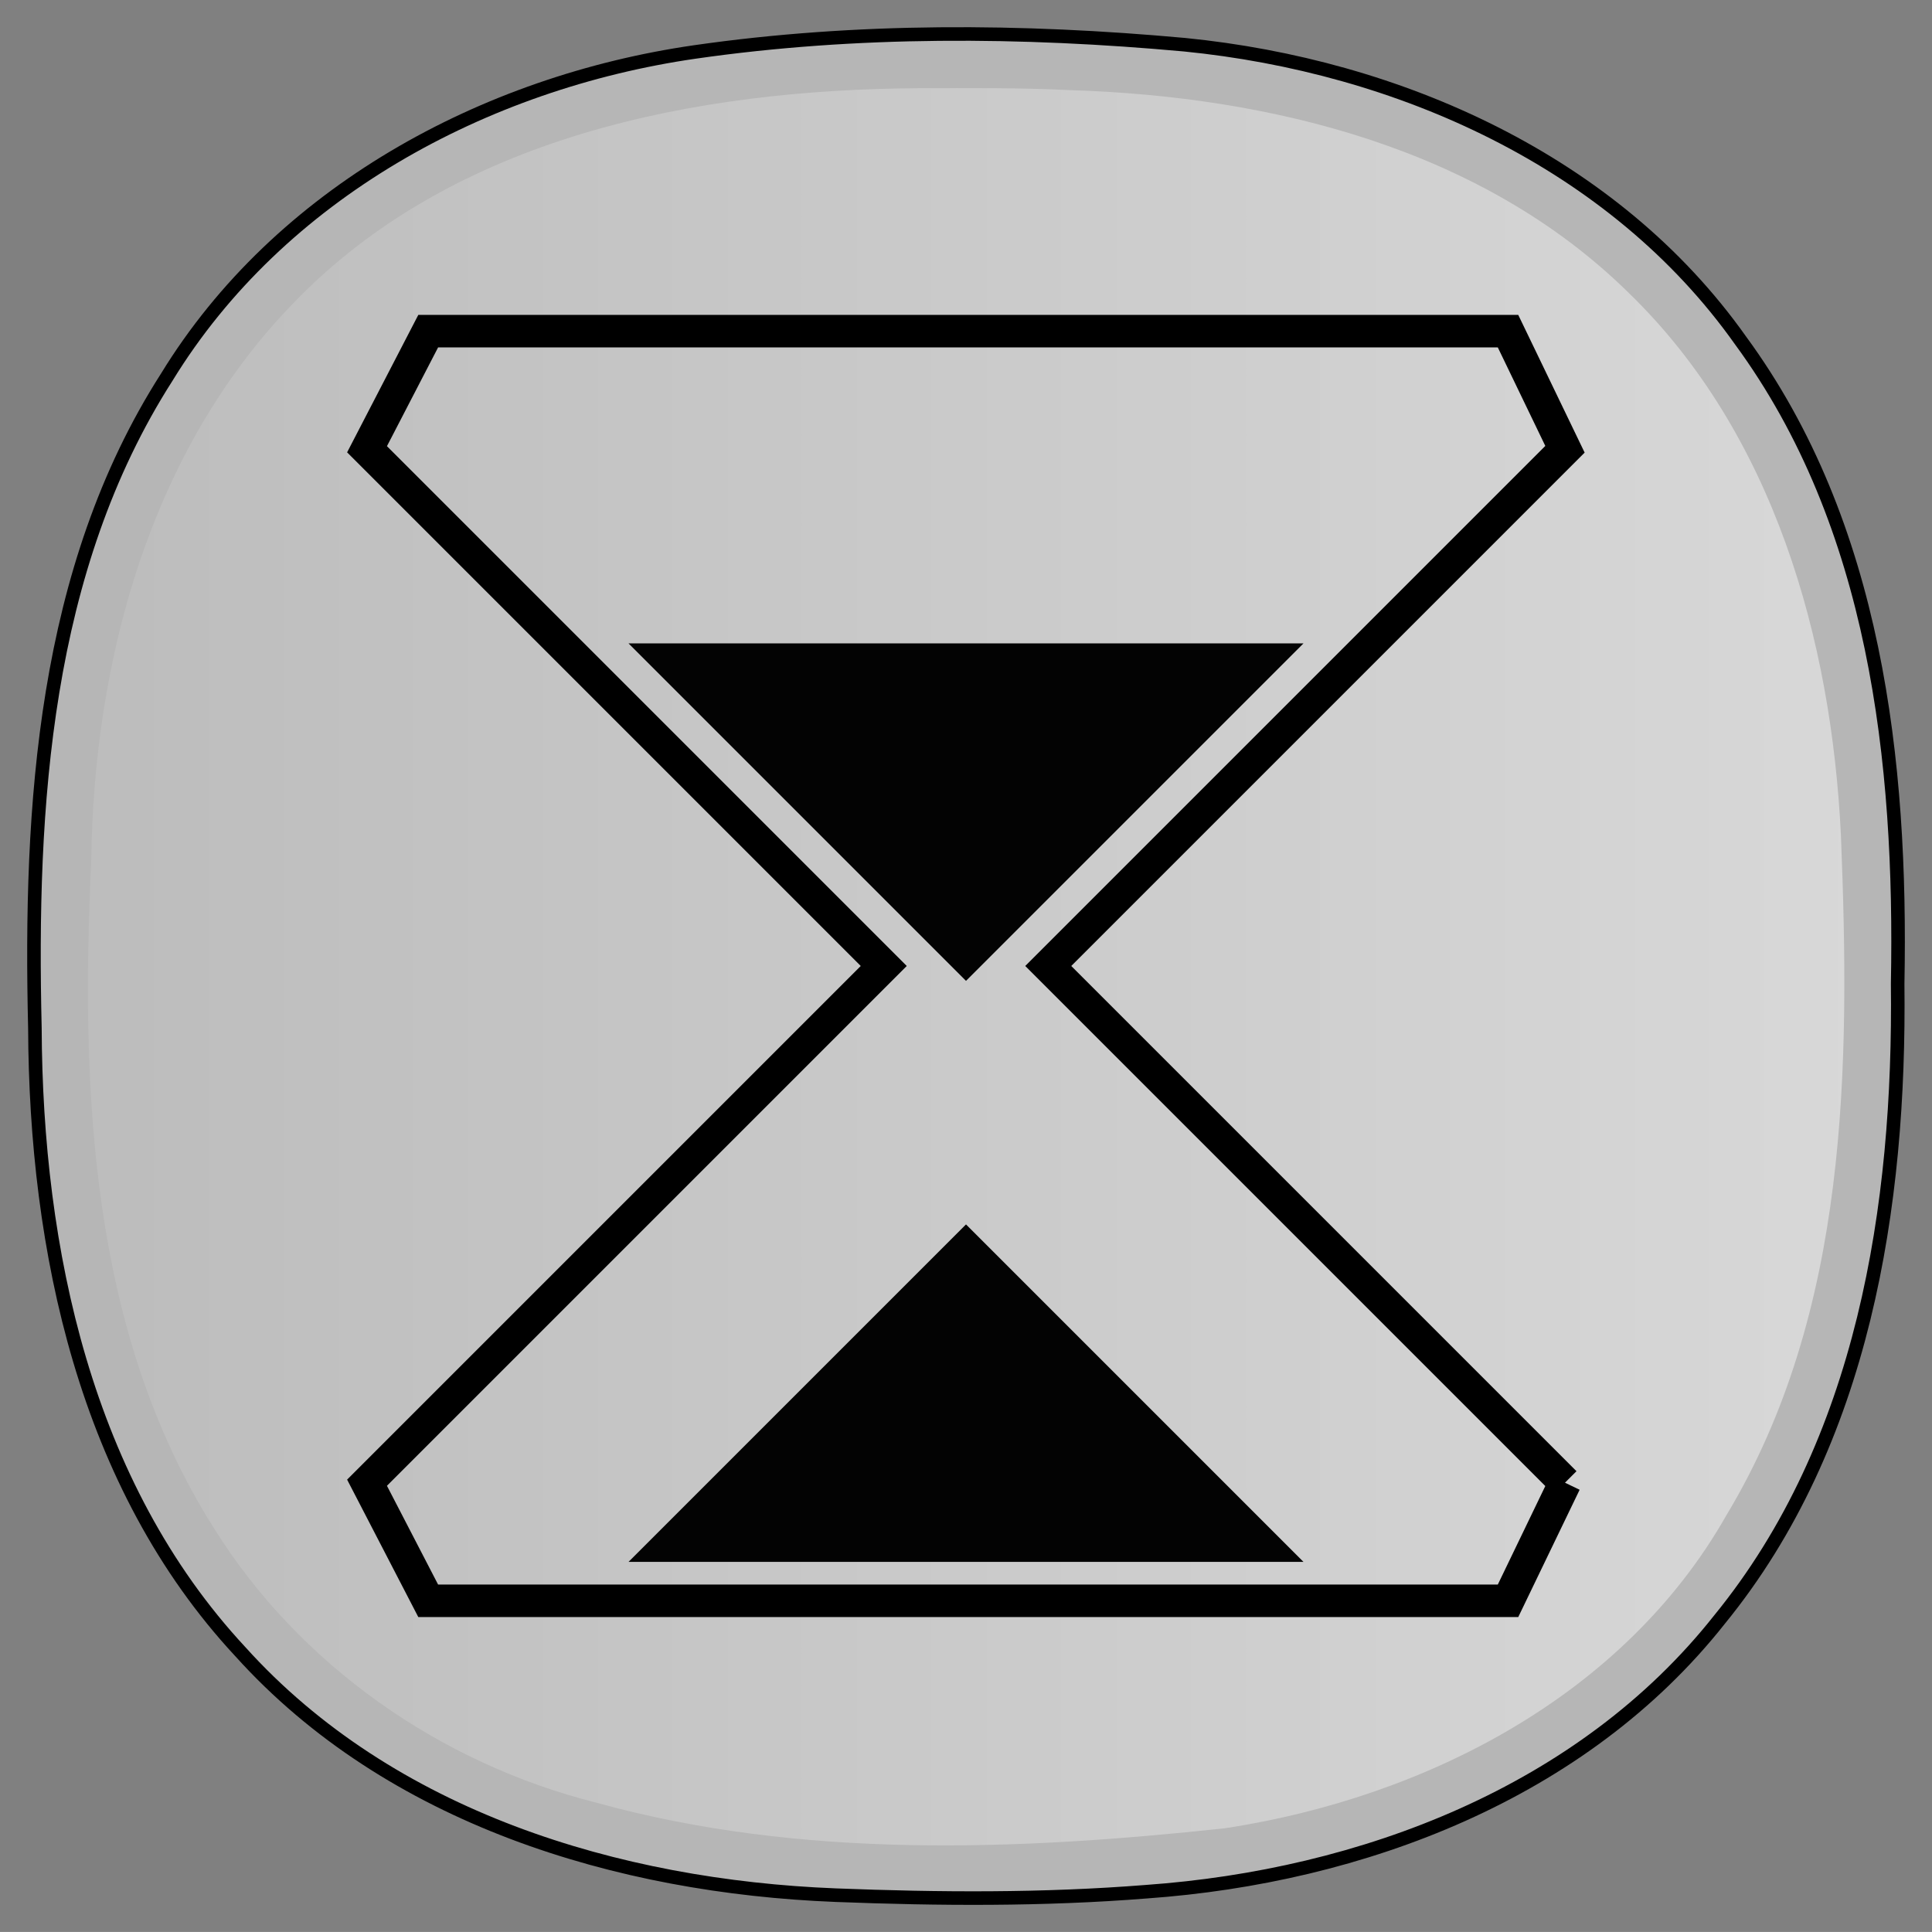 <?xml version="1.0" encoding="UTF-8" standalone="no"?>
<!-- Created with Inkscape (http://www.inkscape.org/) -->

<svg
   xmlns:dc="http://purl.org/dc/elements/1.1/"
   xmlns:cc="http://creativecommons.org/ns#"
   xmlns:rdf="http://www.w3.org/1999/02/22-rdf-syntax-ns#"
   xmlns:svg="http://www.w3.org/2000/svg"
   xmlns="http://www.w3.org/2000/svg"
   xmlns:xlink="http://www.w3.org/1999/xlink"
   version="1.1"
   width="356.279"
   height="356.271"
   id="svg2">
  <rect width="100%" height="100%" fill="#808080" stroke="none"/>
  <defs
     id="defs10">
    <linearGradient
       id="linearGradient3862">
      <stop
         id="stop3864"
         style="stop-color:#ffffff;stop-opacity:0.09"
         offset="0" />
      <stop
         id="stop3866"
         style="stop-color:#ffffff;stop-opacity:0.462"
         offset="1" />
    </linearGradient>
    <linearGradient
       x1="30.859"
       y1="-228.267"
       x2="354.754"
       y2="-228.267"
       id="linearGradient3870"
       xlink:href="#linearGradient3862"
       gradientUnits="userSpaceOnUse" />
  </defs>
  <g
     transform="translate(-14.641,406.548)"
     id="g4"
     style="fill:#edd400;fill-opacity:0.986;stroke:#000000;stroke-opacity:1">
    <path
       d="m 168.696,-57.065 c -40.142,-1.585 -82.136,-14.278 -109.737,-44.902 -28.601,-30.753 -37.717,-74.147 -37.882,-114.975 -0.978,-40.968 1.594,-84.544 24.313,-120.048 20.796,-33.971 58.595,-54.361 97.335,-59.968 29.877,-4.298 60.35,-4.077 90.361,-1.344 39.418,3.913 79.143,21.505 102.521,54.528 24.947,33.991 29.761,77.679 28.98,118.644 0.48,40.949 -6.22,84.619 -32.868,117.265 -25.247,31.944 -65.98,47.335 -105.654,50.162 -19.07,1.518 -38.264,1.386 -57.368,0.639 z"
       id="path6"
       style="fill:#b7b7b7;fill-opacity:0.984;stroke:#000000;stroke-width:2.5;stroke-linecap:butt;stroke-linejoin:round;stroke-miterlimit:4;stroke-opacity:1;stroke-dasharray:none" />
  </g>
  <g
     transform="translate(-14.641,406.548)"
     id="g11"
     style="fill:#47a67d;fill-opacity:0.986;stroke:none">
    <path
       d="m 184.188,-390.281 c -41.314,0.239 -85.887,8.877 -115.5,39.688 -26.362,27.196 -36.78,65.845 -37.231,102.905 -1.927,41.743 -0.351,86.561 22.562,122.836 15.805,25.369 41.807,43.508 70.661,50.754 37.631,10.404 77.493,8.826 115.914,4.692 36.901,-5.669 73.513,-24.402 92.421,-57.732 22.606,-37.531 22.811,-82.86 21.11,-125.361 -1.751,-36.259 -12.434,-74.128 -39.062,-99.969 -27.095,-26.721 -65.988,-36.32 -103.279,-37.466 -9.192,-0.448 -18.397,-0.362 -27.596,-0.347 z"
       id="path3844"
       style="fill:url(#linearGradient3870);fill-opacity:1;stroke:none" />
  </g>
  <g
     id="text2993"
     style="font-size:388.93px;font-style:normal;font-variant:normal;font-weight:500;font-stretch:normal;text-align:start;line-height:125%;letter-spacing:0px;word-spacing:0px;writing-mode:lr-tb;text-anchor:start;fill:none;stroke:#000000;stroke-width:6;stroke-miterlimit:4;stroke-opacity:1;font-family:ori1Uni;-inkscape-font-specification:ori1Uni Medium">
    <path
       d="m 288.596,273.424 -10.501,21.78 -199.132,0 -11.279,-21.78 95.288,-95.288 -95.288,-95.288 11.279,-21.78 199.132,0 10.501,21.78 -95.288,95.288 95.288,95.288"
       id="path2994" />
  </g>
  <path
     d="m 115.905,288.029 62.235,-62.235 62.235,62.235"
     id="rect3024"
     style="fill:#000000;fill-opacity:0.984;fill-rule:evenodd;stroke:none" />
  <path
     d="m 115.905,118.648 62.235,62.235 62.235,-62.235"
     id="path3031"
     style="fill:#000000;fill-opacity:0.984;fill-rule:evenodd;stroke:none" />
</svg>
